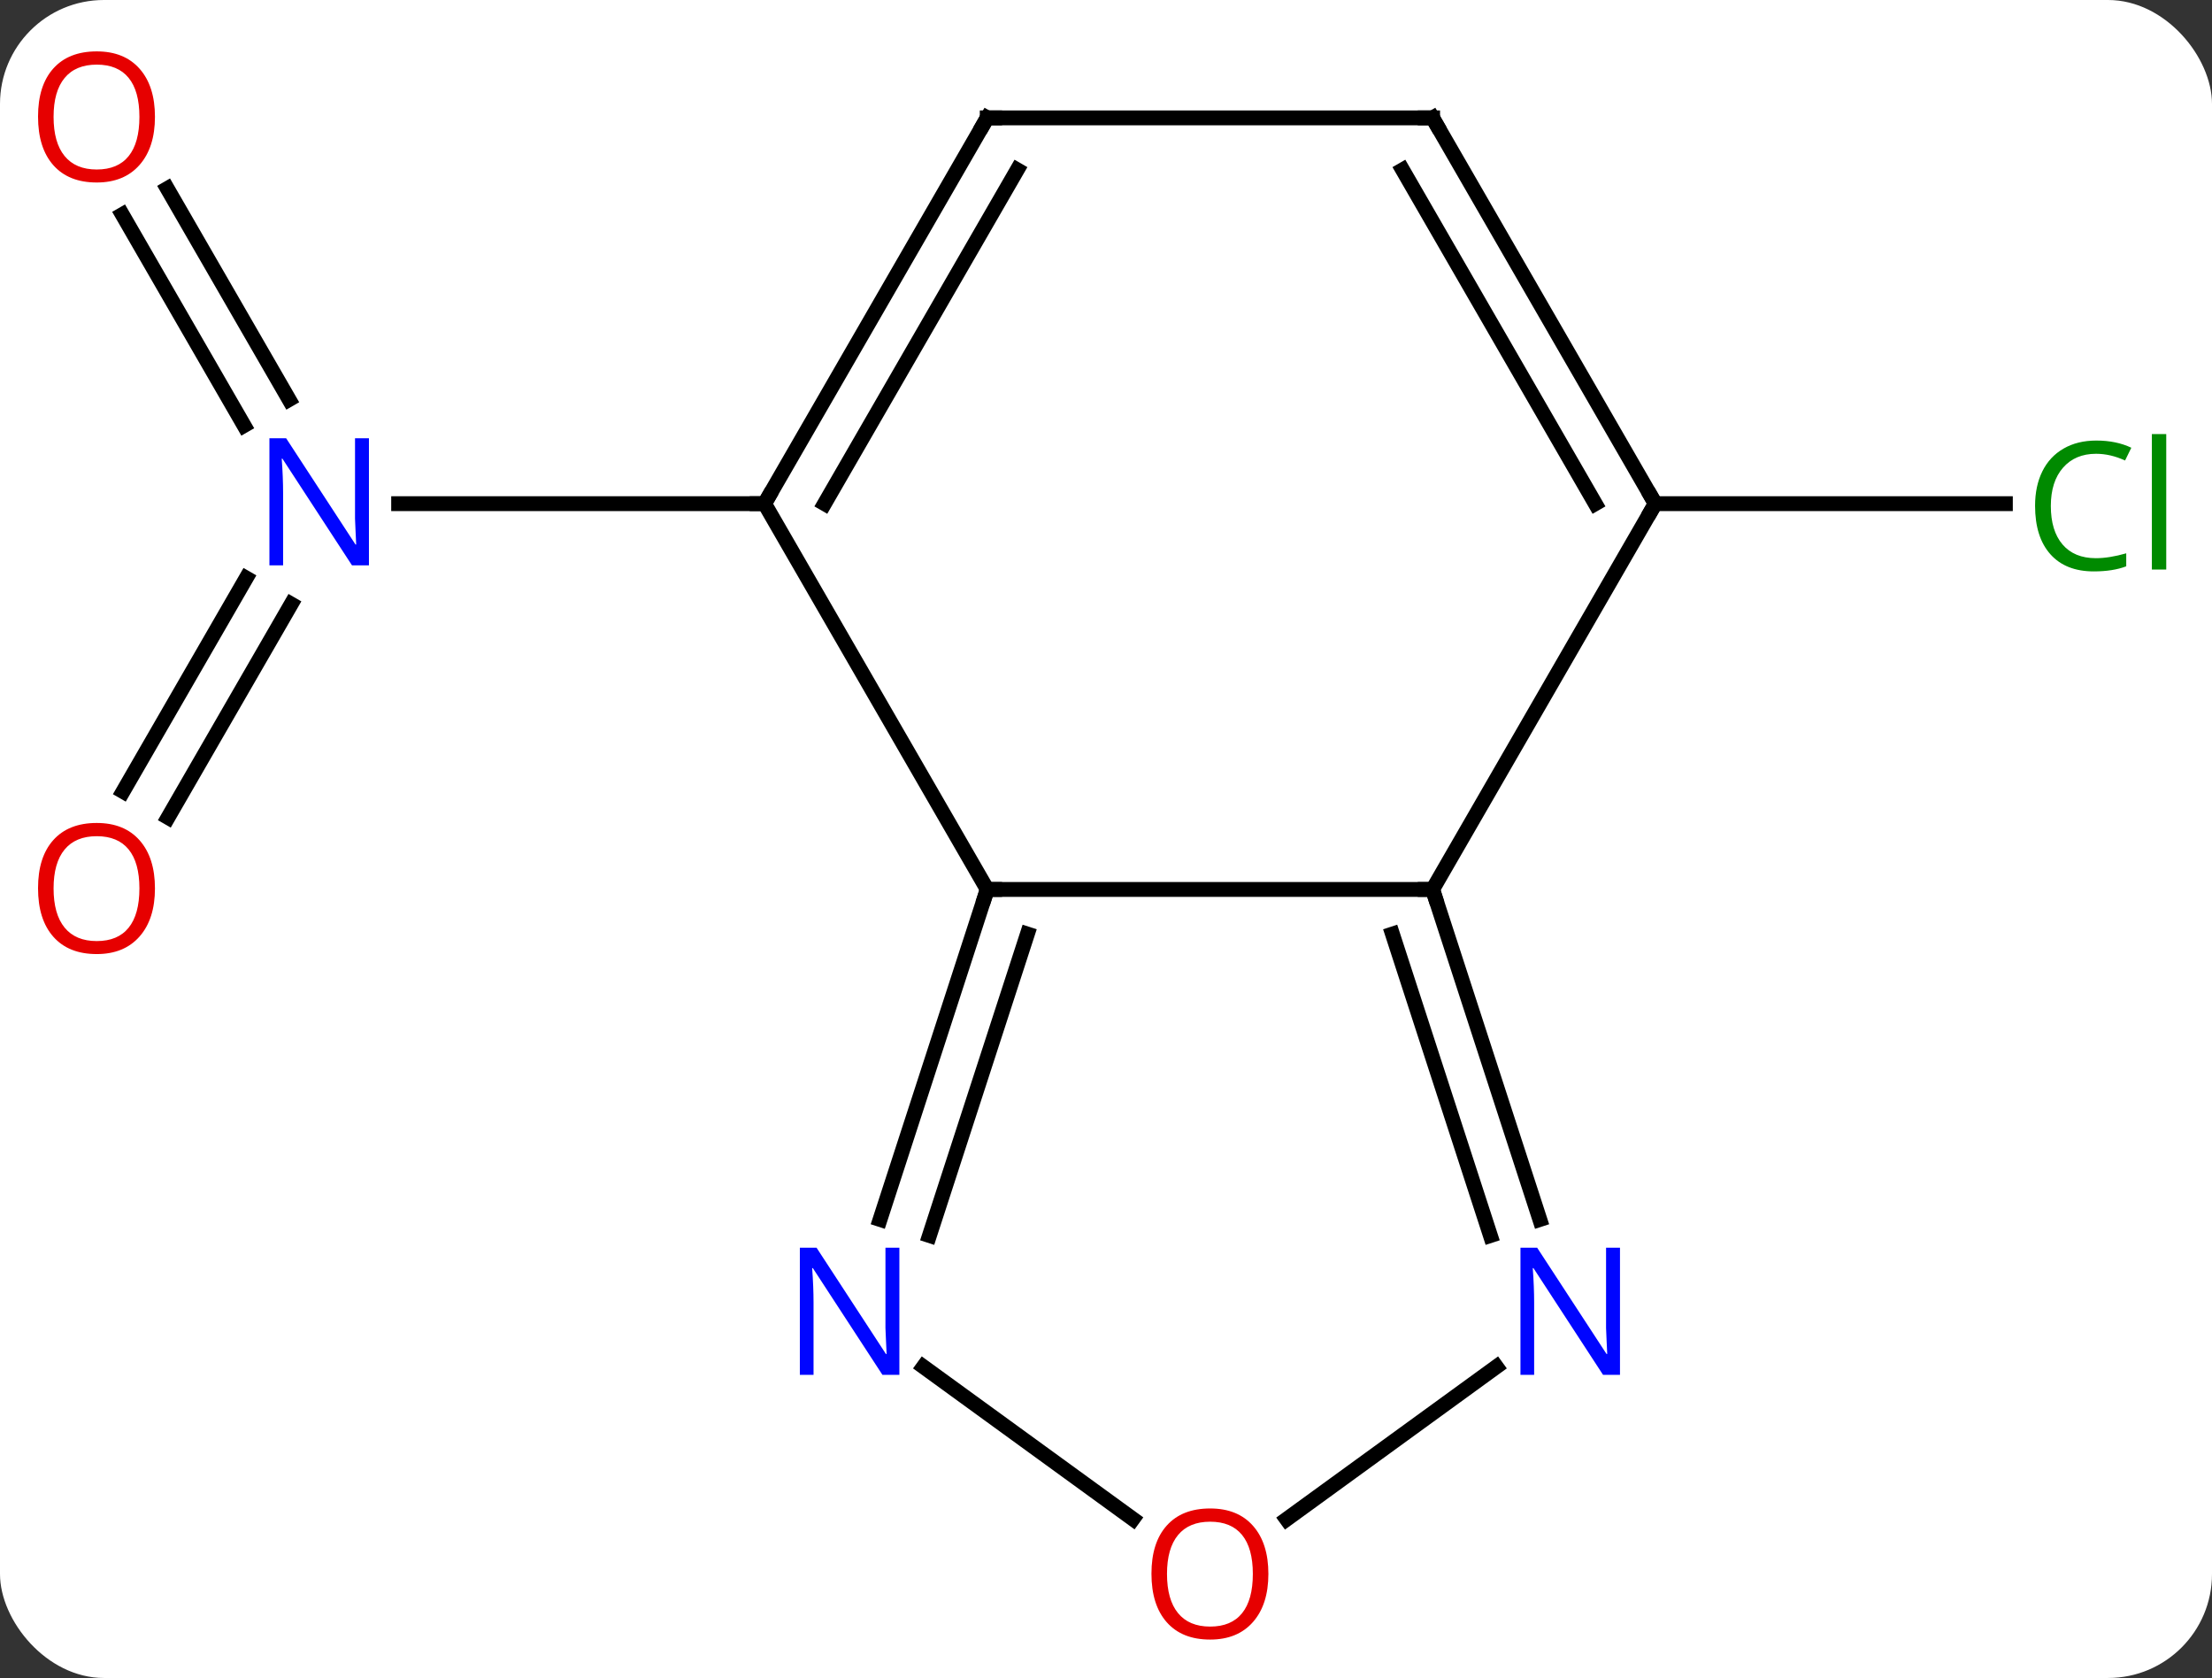 <svg width="149" viewBox="0 0 149 113" style="fill-opacity:1; color-rendering:auto; color-interpolation:auto; text-rendering:auto; stroke:black; stroke-linecap:square; stroke-miterlimit:10; shape-rendering:auto; stroke-opacity:1; fill:black; stroke-dasharray:none; font-weight:normal; stroke-width:1; font-family:'Open Sans'; font-style:normal; stroke-linejoin:miter; font-size:12; stroke-dashoffset:0; image-rendering:auto;" height="113" class="cas-substance-image" xmlns:xlink="http://www.w3.org/1999/xlink" xmlns="http://www.w3.org/2000/svg"><rect x="0" y="0" width="149" height="113" fill="#333333" stroke="none"/><svg class="cas-substance-single-component"><rect y="0" x="0" width="149" stroke="none" ry="7" rx="7" height="113" fill="white" class="cas-substance-group"/><svg y="0" x="0" width="149" viewBox="0 0 149 113" style="fill:black;" height="113" class="cas-substance-single-component-image"><svg><g><g transform="translate(74,57)" style="text-rendering:geometricPrecision; color-rendering:optimizeQuality; color-interpolation:linearRGB; stroke-linecap:butt; image-rendering:optimizeQuality;"><line y2="-3.699" y1="-18.069" x2="-65.712" x1="-57.415" style="fill:none;"/><line y2="-1.949" y1="-16.319" x2="-62.681" x1="-54.384" style="fill:none;"/><line y2="-44.301" y1="-30.095" x2="-62.731" x1="-54.529" style="fill:none;"/><line y2="-42.551" y1="-28.345" x2="-65.762" x1="-57.56" style="fill:none;"/><line y2="-23.082" y1="-23.082" x2="-22.5" x1="-47.148" style="fill:none;"/><line y2="-23.082" y1="-23.082" x2="37.5" x1="61.082" style="fill:none;"/><line y2="2.898" y1="2.898" x2="22.5" x1="-7.5" style="fill:none;"/><line y2="-23.082" y1="2.898" x2="-22.5" x1="-7.5" style="fill:none;"/><line y2="25.123" y1="2.898" x2="-14.72" x1="-7.5" style="fill:none;"/><line y2="26.204" y1="5.901" x2="-11.392" x1="-4.796" style="fill:none;"/><line y2="-23.082" y1="2.898" x2="37.5" x1="22.5" style="fill:none;"/><line y2="25.123" y1="2.898" x2="29.721" x1="22.5" style="fill:none;"/><line y2="26.204" y1="5.901" x2="26.392" x1="19.796" style="fill:none;"/><line y2="-49.062" y1="-23.082" x2="-7.5" x1="-22.5" style="fill:none;"/><line y2="-45.562" y1="-23.082" x2="-5.479" x1="-18.459" style="fill:none;"/><line y2="45.295" y1="35.041" x2="2.314" x1="-11.8" style="fill:none;"/><line y2="-49.062" y1="-23.082" x2="22.5" x1="37.5" style="fill:none;"/><line y2="-45.562" y1="-23.082" x2="20.479" x1="33.459" style="fill:none;"/><line y2="45.31" y1="35.041" x2="12.665" x1="26.8" style="fill:none;"/><line y2="-49.062" y1="-49.062" x2="22.5" x1="-7.5" style="fill:none;"/></g><g transform="translate(74,57)" style="fill:rgb(0,5,255); text-rendering:geometricPrecision; color-rendering:optimizeQuality; image-rendering:optimizeQuality; font-family:'Open Sans'; stroke:rgb(0,5,255); color-interpolation:linearRGB;"><path style="stroke:none;" d="M-49.148 -18.926 L-50.289 -18.926 L-54.977 -26.113 L-55.023 -26.113 Q-54.93 -24.848 -54.93 -23.801 L-54.93 -18.926 L-55.852 -18.926 L-55.852 -27.488 L-54.727 -27.488 L-50.055 -20.332 L-50.008 -20.332 Q-50.008 -20.488 -50.055 -21.348 Q-50.102 -22.207 -50.086 -22.582 L-50.086 -27.488 L-49.148 -27.488 L-49.148 -18.926 Z"/><path style="fill:rgb(230,0,0); stroke:none;" d="M-63.562 2.828 Q-63.562 4.89 -64.602 6.07 Q-65.641 7.25 -67.484 7.25 Q-69.375 7.25 -70.406 6.085 Q-71.438 4.921 -71.438 2.812 Q-71.438 0.718 -70.406 -0.43 Q-69.375 -1.579 -67.484 -1.579 Q-65.625 -1.579 -64.594 -0.407 Q-63.562 0.765 -63.562 2.828 ZM-70.391 2.828 Q-70.391 4.562 -69.648 5.468 Q-68.906 6.375 -67.484 6.375 Q-66.062 6.375 -65.336 5.476 Q-64.609 4.578 -64.609 2.828 Q-64.609 1.093 -65.336 0.203 Q-66.062 -0.688 -67.484 -0.688 Q-68.906 -0.688 -69.648 0.21 Q-70.391 1.109 -70.391 2.828 Z"/><path style="fill:rgb(230,0,0); stroke:none;" d="M-63.562 -49.132 Q-63.562 -47.07 -64.602 -45.89 Q-65.641 -44.71 -67.484 -44.71 Q-69.375 -44.71 -70.406 -45.874 Q-71.438 -47.039 -71.438 -49.148 Q-71.438 -51.242 -70.406 -52.39 Q-69.375 -53.539 -67.484 -53.539 Q-65.625 -53.539 -64.594 -52.367 Q-63.562 -51.195 -63.562 -49.132 ZM-70.391 -49.132 Q-70.391 -47.398 -69.648 -46.492 Q-68.906 -45.585 -67.484 -45.585 Q-66.062 -45.585 -65.336 -46.484 Q-64.609 -47.382 -64.609 -49.132 Q-64.609 -50.867 -65.336 -51.757 Q-66.062 -52.648 -67.484 -52.648 Q-68.906 -52.648 -69.648 -51.749 Q-70.391 -50.851 -70.391 -49.132 Z"/><path style="fill:rgb(0,138,0); stroke:none;" d="M67.191 -26.441 Q65.785 -26.441 64.965 -25.504 Q64.144 -24.566 64.144 -22.926 Q64.144 -21.254 64.934 -20.332 Q65.723 -19.41 67.176 -19.41 Q68.082 -19.41 69.223 -19.738 L69.223 -18.863 Q68.332 -18.52 67.035 -18.52 Q65.144 -18.52 64.113 -19.676 Q63.082 -20.832 63.082 -22.941 Q63.082 -24.27 63.574 -25.262 Q64.066 -26.254 65.004 -26.793 Q65.941 -27.332 67.207 -27.332 Q68.551 -27.332 69.566 -26.848 L69.144 -25.988 Q68.16 -26.441 67.191 -26.441 ZM71.918 -18.645 L70.949 -18.645 L70.949 -27.77 L71.918 -27.77 L71.918 -18.645 Z"/></g><g transform="translate(74,57)" style="stroke-linecap:butt; text-rendering:geometricPrecision; color-rendering:optimizeQuality; image-rendering:optimizeQuality; font-family:'Open Sans'; color-interpolation:linearRGB; stroke-miterlimit:5;"><path style="fill:none;" d="M-7.654 3.373 L-7.5 2.898 L-7 2.898"/><path style="fill:none;" d="M22.654 3.373 L22.5 2.898 L22 2.898"/><path style="fill:none;" d="M-22.25 -23.515 L-22.5 -23.082 L-23 -23.082"/><path style="fill:rgb(0,5,255); stroke:none;" d="M-13.418 35.587 L-14.559 35.587 L-19.247 28.4 L-19.293 28.4 Q-19.2 29.665 -19.2 30.712 L-19.2 35.587 L-20.122 35.587 L-20.122 27.025 L-18.997 27.025 L-14.325 34.181 L-14.278 34.181 Q-14.278 34.025 -14.325 33.165 Q-14.372 32.306 -14.356 31.931 L-14.356 27.025 L-13.418 27.025 L-13.418 35.587 Z"/><path style="fill:none;" d="M37.25 -23.515 L37.5 -23.082 L37.25 -22.649"/><path style="fill:rgb(0,5,255); stroke:none;" d="M35.122 35.587 L33.981 35.587 L29.293 28.4 L29.247 28.4 Q29.34 29.665 29.34 30.712 L29.34 35.587 L28.418 35.587 L28.418 27.025 L29.543 27.025 L34.215 34.181 L34.262 34.181 Q34.262 34.025 34.215 33.165 Q34.168 32.306 34.184 31.931 L34.184 27.025 L35.122 27.025 L35.122 35.587 Z"/><path style="fill:none;" d="M-7.75 -48.629 L-7.5 -49.062 L-7 -49.062"/><path style="fill:rgb(230,0,0); stroke:none;" d="M11.438 48.992 Q11.438 51.054 10.398 52.234 Q9.359 53.414 7.516 53.414 Q5.625 53.414 4.594 52.249 Q3.562 51.085 3.562 48.976 Q3.562 46.882 4.594 45.734 Q5.625 44.585 7.516 44.585 Q9.375 44.585 10.406 45.757 Q11.438 46.929 11.438 48.992 ZM4.609 48.992 Q4.609 50.726 5.352 51.632 Q6.094 52.539 7.516 52.539 Q8.938 52.539 9.664 51.64 Q10.391 50.742 10.391 48.992 Q10.391 47.257 9.664 46.367 Q8.938 45.476 7.516 45.476 Q6.094 45.476 5.352 46.374 Q4.609 47.273 4.609 48.992 Z"/><path style="fill:none;" d="M22.75 -48.629 L22.5 -49.062 L22 -49.062"/></g></g></svg></svg></svg></svg>
